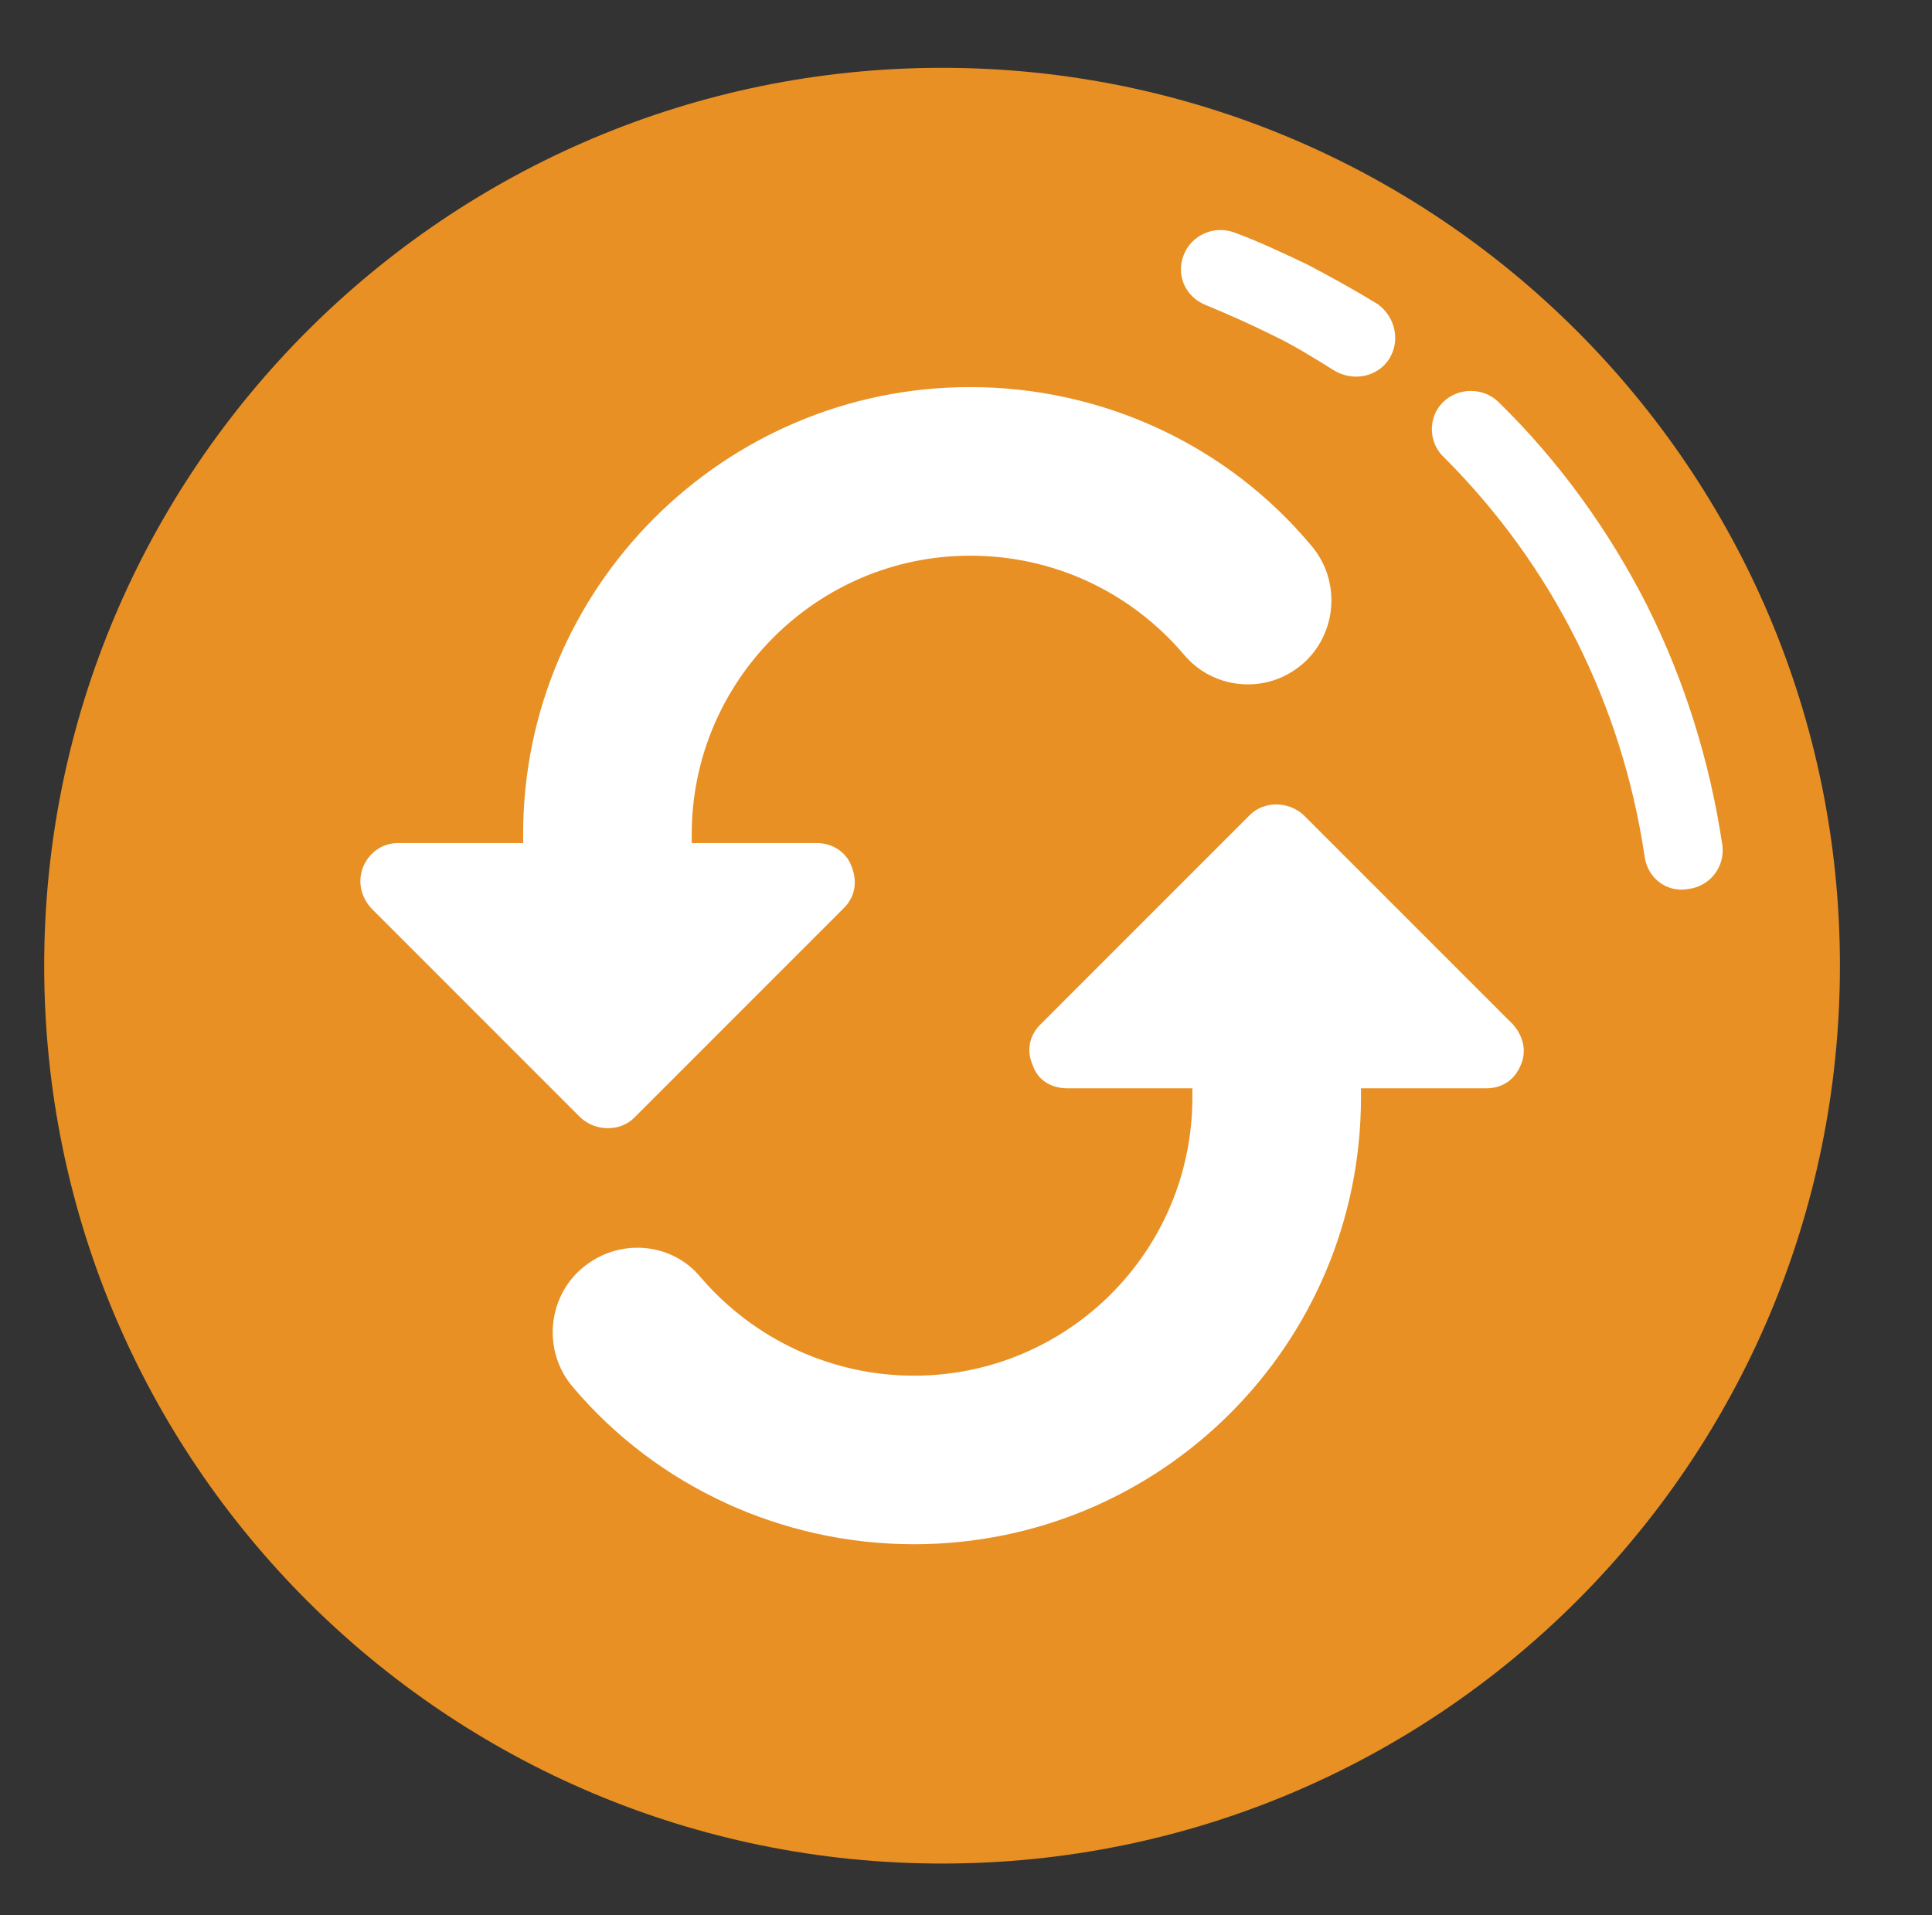 <?xml version="1.0" encoding="utf-8"?>
<svg id="master-artboard" viewBox="0 0 178.668 177.099" version="1.0" xmlns="http://www.w3.org/2000/svg" x="0px" y="0px" width="178.668px" height="177.099px" enable-background="new 0 0 1400 980"><rect x="0" y="0" width="178.668" height="177.099" fill="#333333" stroke="none"/><rect id="ee-background" x="0" y="0" width="178.668" height="177.099" style="fill: white; fill-opacity: 0; pointer-events: none;"/>


<path fill-rule="evenodd" clip-rule="evenodd" fill="#E89024" d="M524.958,564.179c45.826,0,83.032,37.204,83.032,83.031&#10;&#9;&#9;c0,45.948-37.206,83.035-83.032,83.035c-45.829,0-83.035-37.087-83.035-83.035C441.923,601.383,479.129,564.179,524.958,564.179&#10;&#9;&#9;L524.958,564.179z" transform="matrix(1, 0, 0, 1, -437.836, -557.907)"/><path fill="#FFFFFF" d="M571.376,600.202c-1.418-1.302-1.536-3.662-0.118-5.078c1.416-1.42,3.778-1.42,5.196,0&#10;&#9;&#9;c5.553,5.433,10.159,11.809,13.701,18.779c3.426,6.849,5.788,14.291,6.969,22.205c0.235,2.007-1.181,3.781-3.188,4.017&#10;&#9;&#9;c-2.008,0.354-3.78-1.066-4.017-3.072c-1.062-7.089-3.188-13.7-6.26-19.841C580.471,610.831,576.337,605.163,571.376,600.202&#10;&#9;&#9;L571.376,600.202z M549.407,586.144c-1.891-0.708-2.834-2.714-2.126-4.606c0.708-1.888,2.834-2.832,4.724-2.124&#10;&#9;&#9;c2.244,0.826,4.488,1.889,6.732,2.954c2.244,1.181,4.37,2.36,6.496,3.658c1.654,1.185,2.127,3.427,1.063,5.083&#10;&#9;&#9;c-1.063,1.651-3.306,2.123-5.078,1.062c-1.891-1.18-3.78-2.364-5.786-3.308C553.541,587.918,551.415,586.974,549.407,586.144&#10;&#9;&#9;L549.407,586.144z" transform="matrix(1, 0, 0, 1, -437.836, -557.907)"/><path fill-rule="evenodd" clip-rule="evenodd" fill="#FFFFFF" d="M563.698,658.55c0,0.354,0,0.591,0,0.826&#10;&#9;&#9;c0,22.914-18.544,41.339-41.341,41.339c-12.165,0-23.739-5.314-31.536-14.526c-2.834-3.309-2.361-8.27,0.826-10.983&#10;&#9;&#9;c3.309-2.836,8.269-2.481,10.987,0.826c4.96,5.786,12.164,9.095,19.723,9.095c14.175,0,25.749-11.459,25.749-25.75&#10;&#9;&#9;c0-0.117,0-0.354,0-0.826h-11.574c-1.418,0-2.716-0.707-3.188-2.128c-0.592-1.298-0.355-2.714,0.708-3.776l19.369-19.373&#10;&#9;&#9;c1.301-1.298,3.545-1.298,4.963,0l19.371,19.373c0.943,1.063,1.298,2.479,0.708,3.776c-0.59,1.421-1.772,2.128-3.19,2.128H563.698z&#10;&#9;&#9;" transform="matrix(1, 0, 0, 1, -437.836, -557.907)"/><path fill-rule="evenodd" clip-rule="evenodd" fill="#FFFFFF" d="M501.807,635.873h11.574c1.418,0,2.719,0.825,3.19,2.124&#10;&#9;&#9;c0.59,1.42,0.354,2.836-0.708,3.898l-19.371,19.373c-1.3,1.298-3.544,1.298-4.963,0l-19.368-19.373&#10;&#9;&#9;c-0.946-1.063-1.301-2.479-0.711-3.898c0.593-1.299,1.772-2.124,3.19-2.124h11.575c0-0.236,0-0.472,0-0.826&#10;&#9;&#9;c0-22.8,18.543-41.343,41.34-41.343c12.165,0,23.741,5.314,31.536,14.648c2.834,3.305,2.362,8.265-0.826,10.983&#10;&#9;&#9;c-3.309,2.836-8.269,2.364-10.984-0.944c-4.961-5.79-12.049-9.095-19.726-9.095c-14.175,0-25.749,11.573-25.749,25.75&#10;&#9;&#9;C501.807,635.282,501.807,635.519,501.807,635.873L501.807,635.873z" transform="matrix(1, 0, 0, 1, -437.836, -557.907)"/>





</svg>